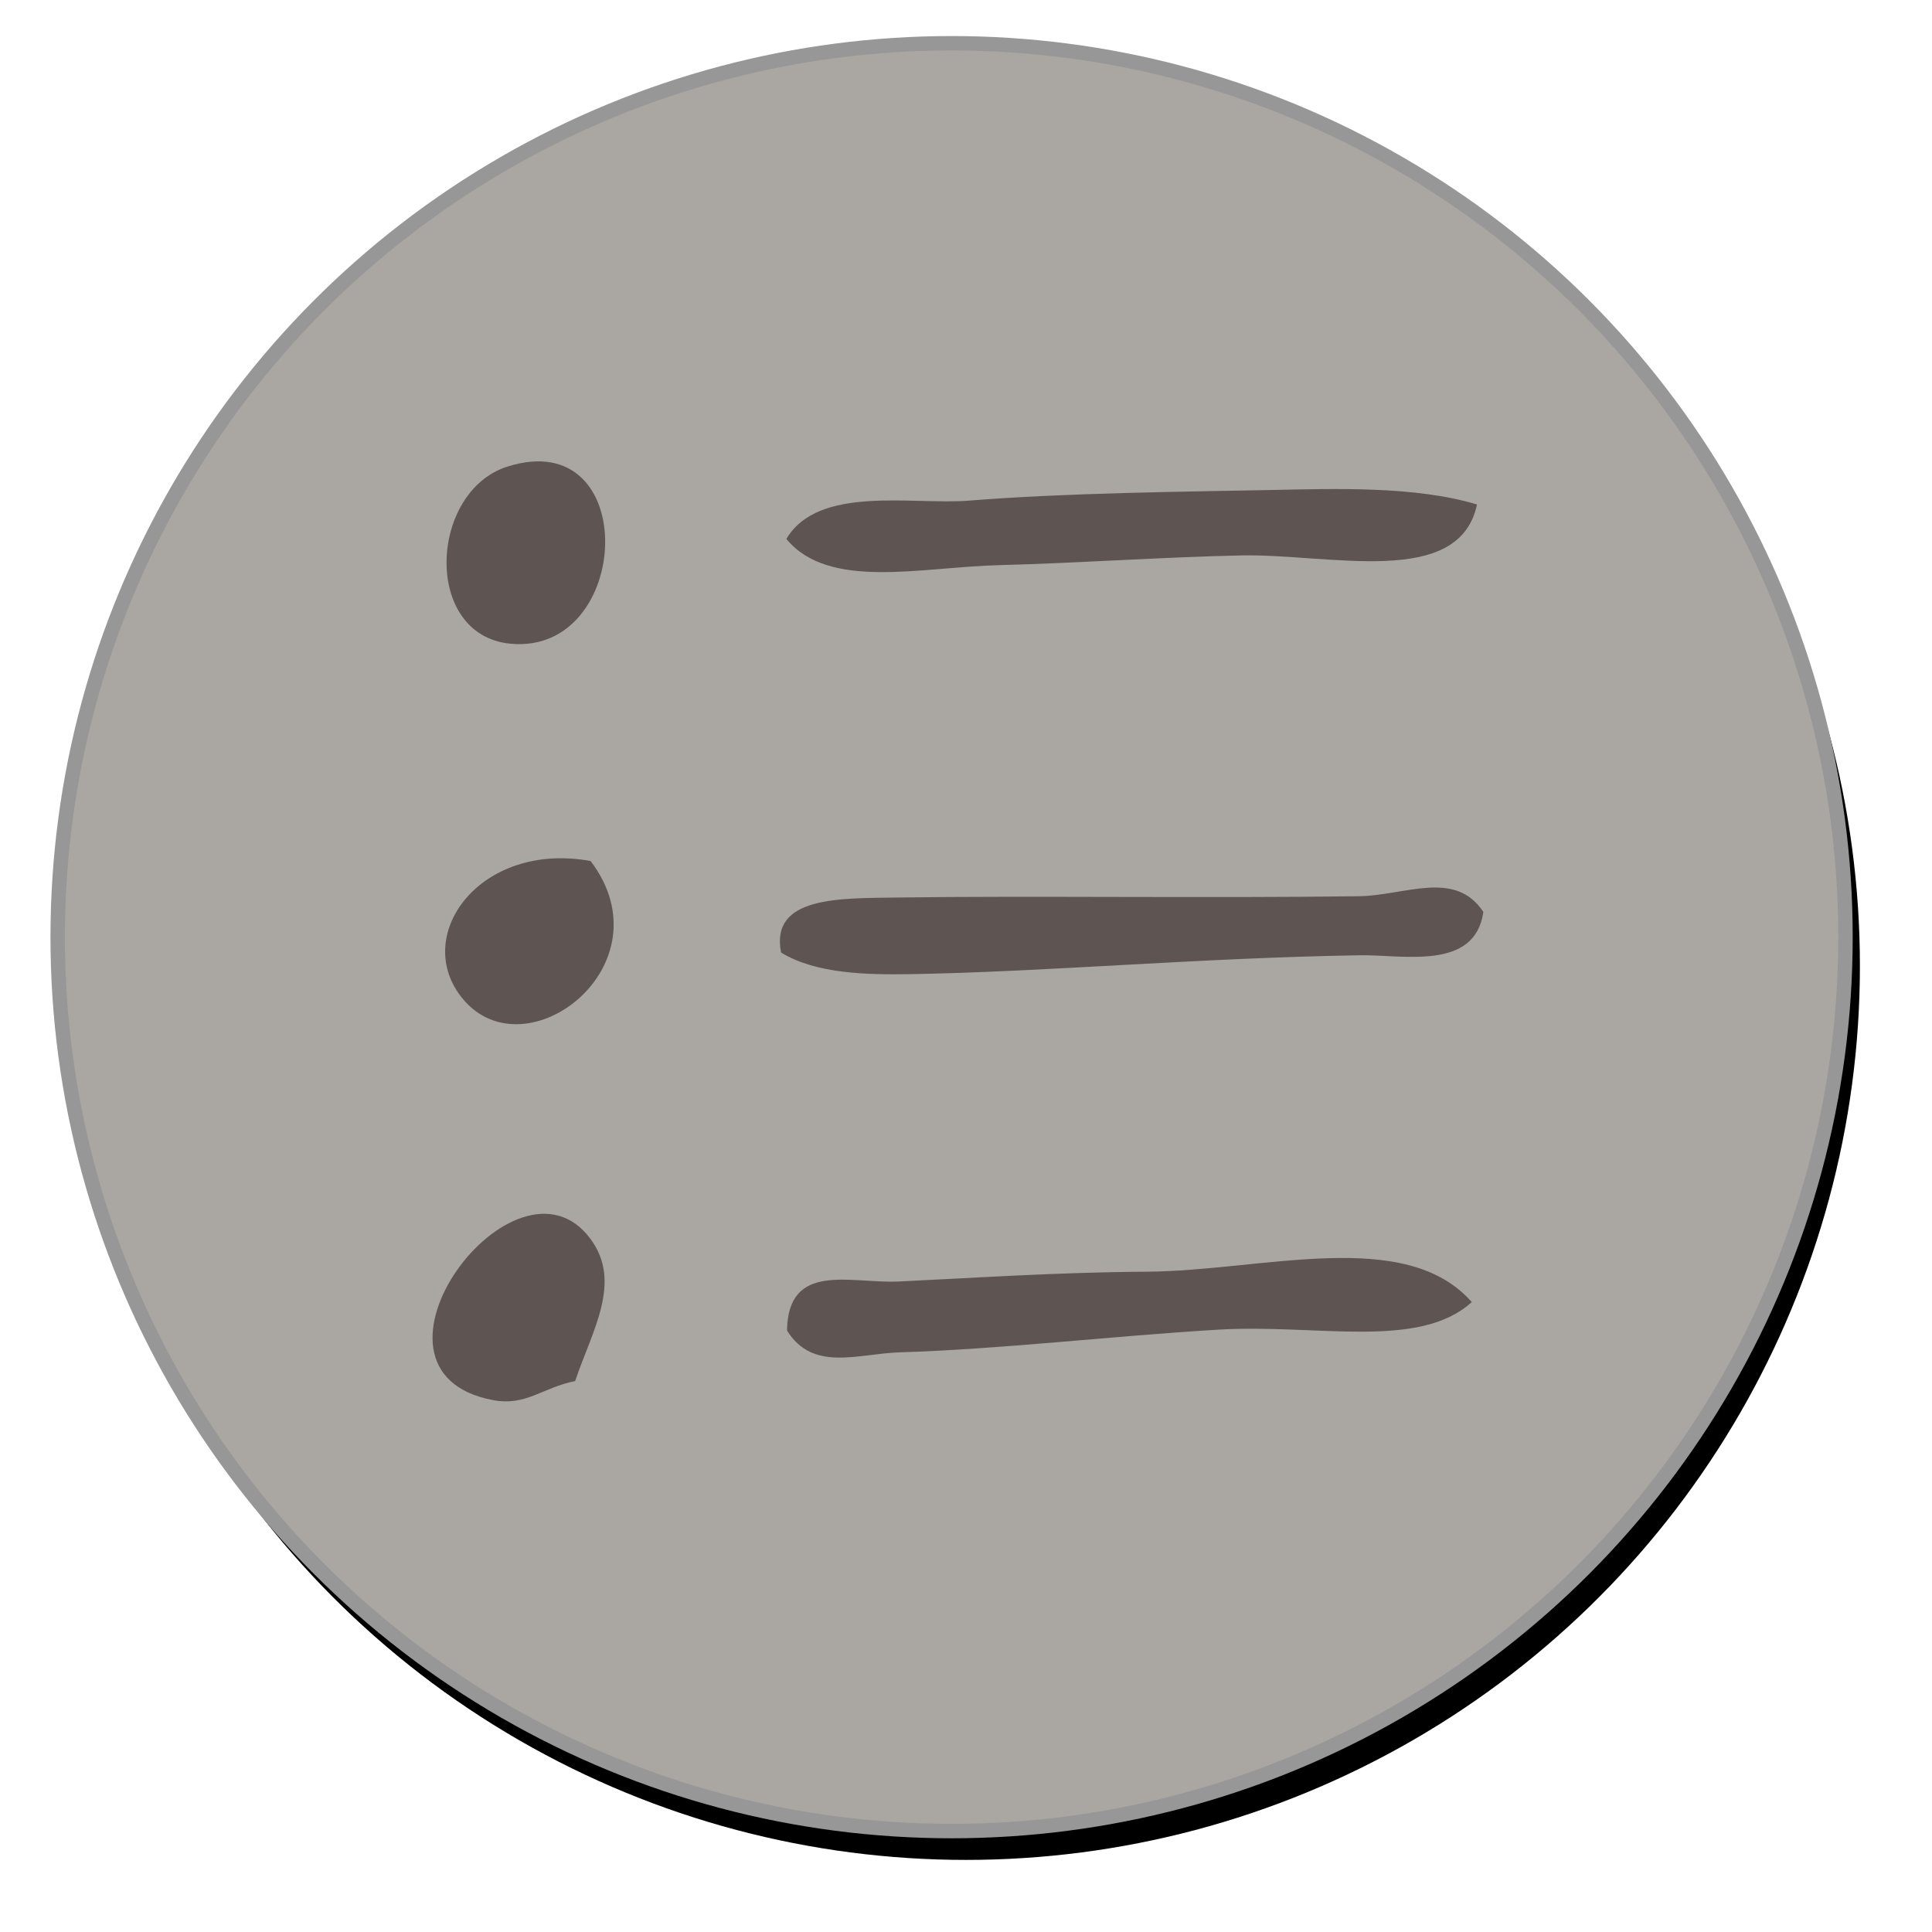 <svg xmlns="http://www.w3.org/2000/svg" xmlns:xlink="http://www.w3.org/1999/xlink" width="134" height="134" viewBox="0 0 134 134">
    <defs>
        <circle id="b" cx="62" cy="62" r="62"/>
        <filter id="a" width="112.1%" height="112.1%" x="-5.2%" y="-4.4%" filterUnits="objectBoundingBox">
            <feMorphology in="SourceAlpha" operator="dilate" radius=".5" result="shadowSpreadOuter1"/>
            <feOffset dx="1" dy="2" in="shadowSpreadOuter1" result="shadowOffsetOuter1"/>
            <feGaussianBlur in="shadowOffsetOuter1" result="shadowBlurOuter1" stdDeviation="2"/>
            <feComposite in="shadowBlurOuter1" in2="SourceAlpha" operator="out" result="shadowBlurOuter1"/>
            <feColorMatrix in="shadowBlurOuter1" values="0 0 0 0 0.843 0 0 0 0 0.718 0 0 0 0 0.529 0 0 0 1 0"/>
        </filter>
    </defs>
    <g fill="none" fill-rule="evenodd">
        <g transform="translate(4 3)">
            <use fill="#000" filter="url(#a)" xlink:href="#b"/>
            <use fill="#AAA7A2" stroke="#979797" xlink:href="#b"/>
        </g>
        <g fill="#5E5553" fill-rule="nonzero">
            <path d="M35.208 32.357c9.3-2.926 8.674 13.1.192 12.289-6.099-.584-5.645-10.574-.192-12.289zM102.442 34.99c-1.234 5.847-10.202 3.414-16.333 3.533-5.286.105-11.38.538-16.787.673-5.437.135-11.829 1.761-14.78-1.816 2.221-3.761 8.794-2.342 12.66-2.657 6.583-.534 14.941-.62 20.886-.736 4.494-.091 10.061-.29 14.354 1.002zM40.963 59.717c5.465 7.202-4.474 14.85-8.863 9.563-3.608-4.345 1.16-10.961 8.863-9.563zM102.884 63.253c-.59 4.097-5.54 2.956-8.555 3.003-11.1.175-21.713 1.148-31.12 1.308-3.057.049-6.585-.005-9.035-1.497-.78-3.93 4.107-3.758 8.134-3.817 8.85-.129 21.757.053 31.957-.09 3.188-.047 6.66-1.884 8.619 1.093zM39.89 95.79c-2.25.435-3.4 1.762-5.714 1.317-10.557-2.018 1.616-18.184 6.789-11.166 2.208 2.993.117 6.321-1.075 9.848zM102.081 90.31c-3.678 3.335-10.766 1.5-17.588 1.913-7.59.457-15.008 1.352-22.1 1.574-2.895.09-6.014 1.378-7.808-1.517.074-4.816 4.432-3.245 7.731-3.397 5.066-.237 10.986-.643 17.195-.68 8.092-.053 17.944-3.146 22.57 2.106z"/>
        </g>
    </g>
</svg>
